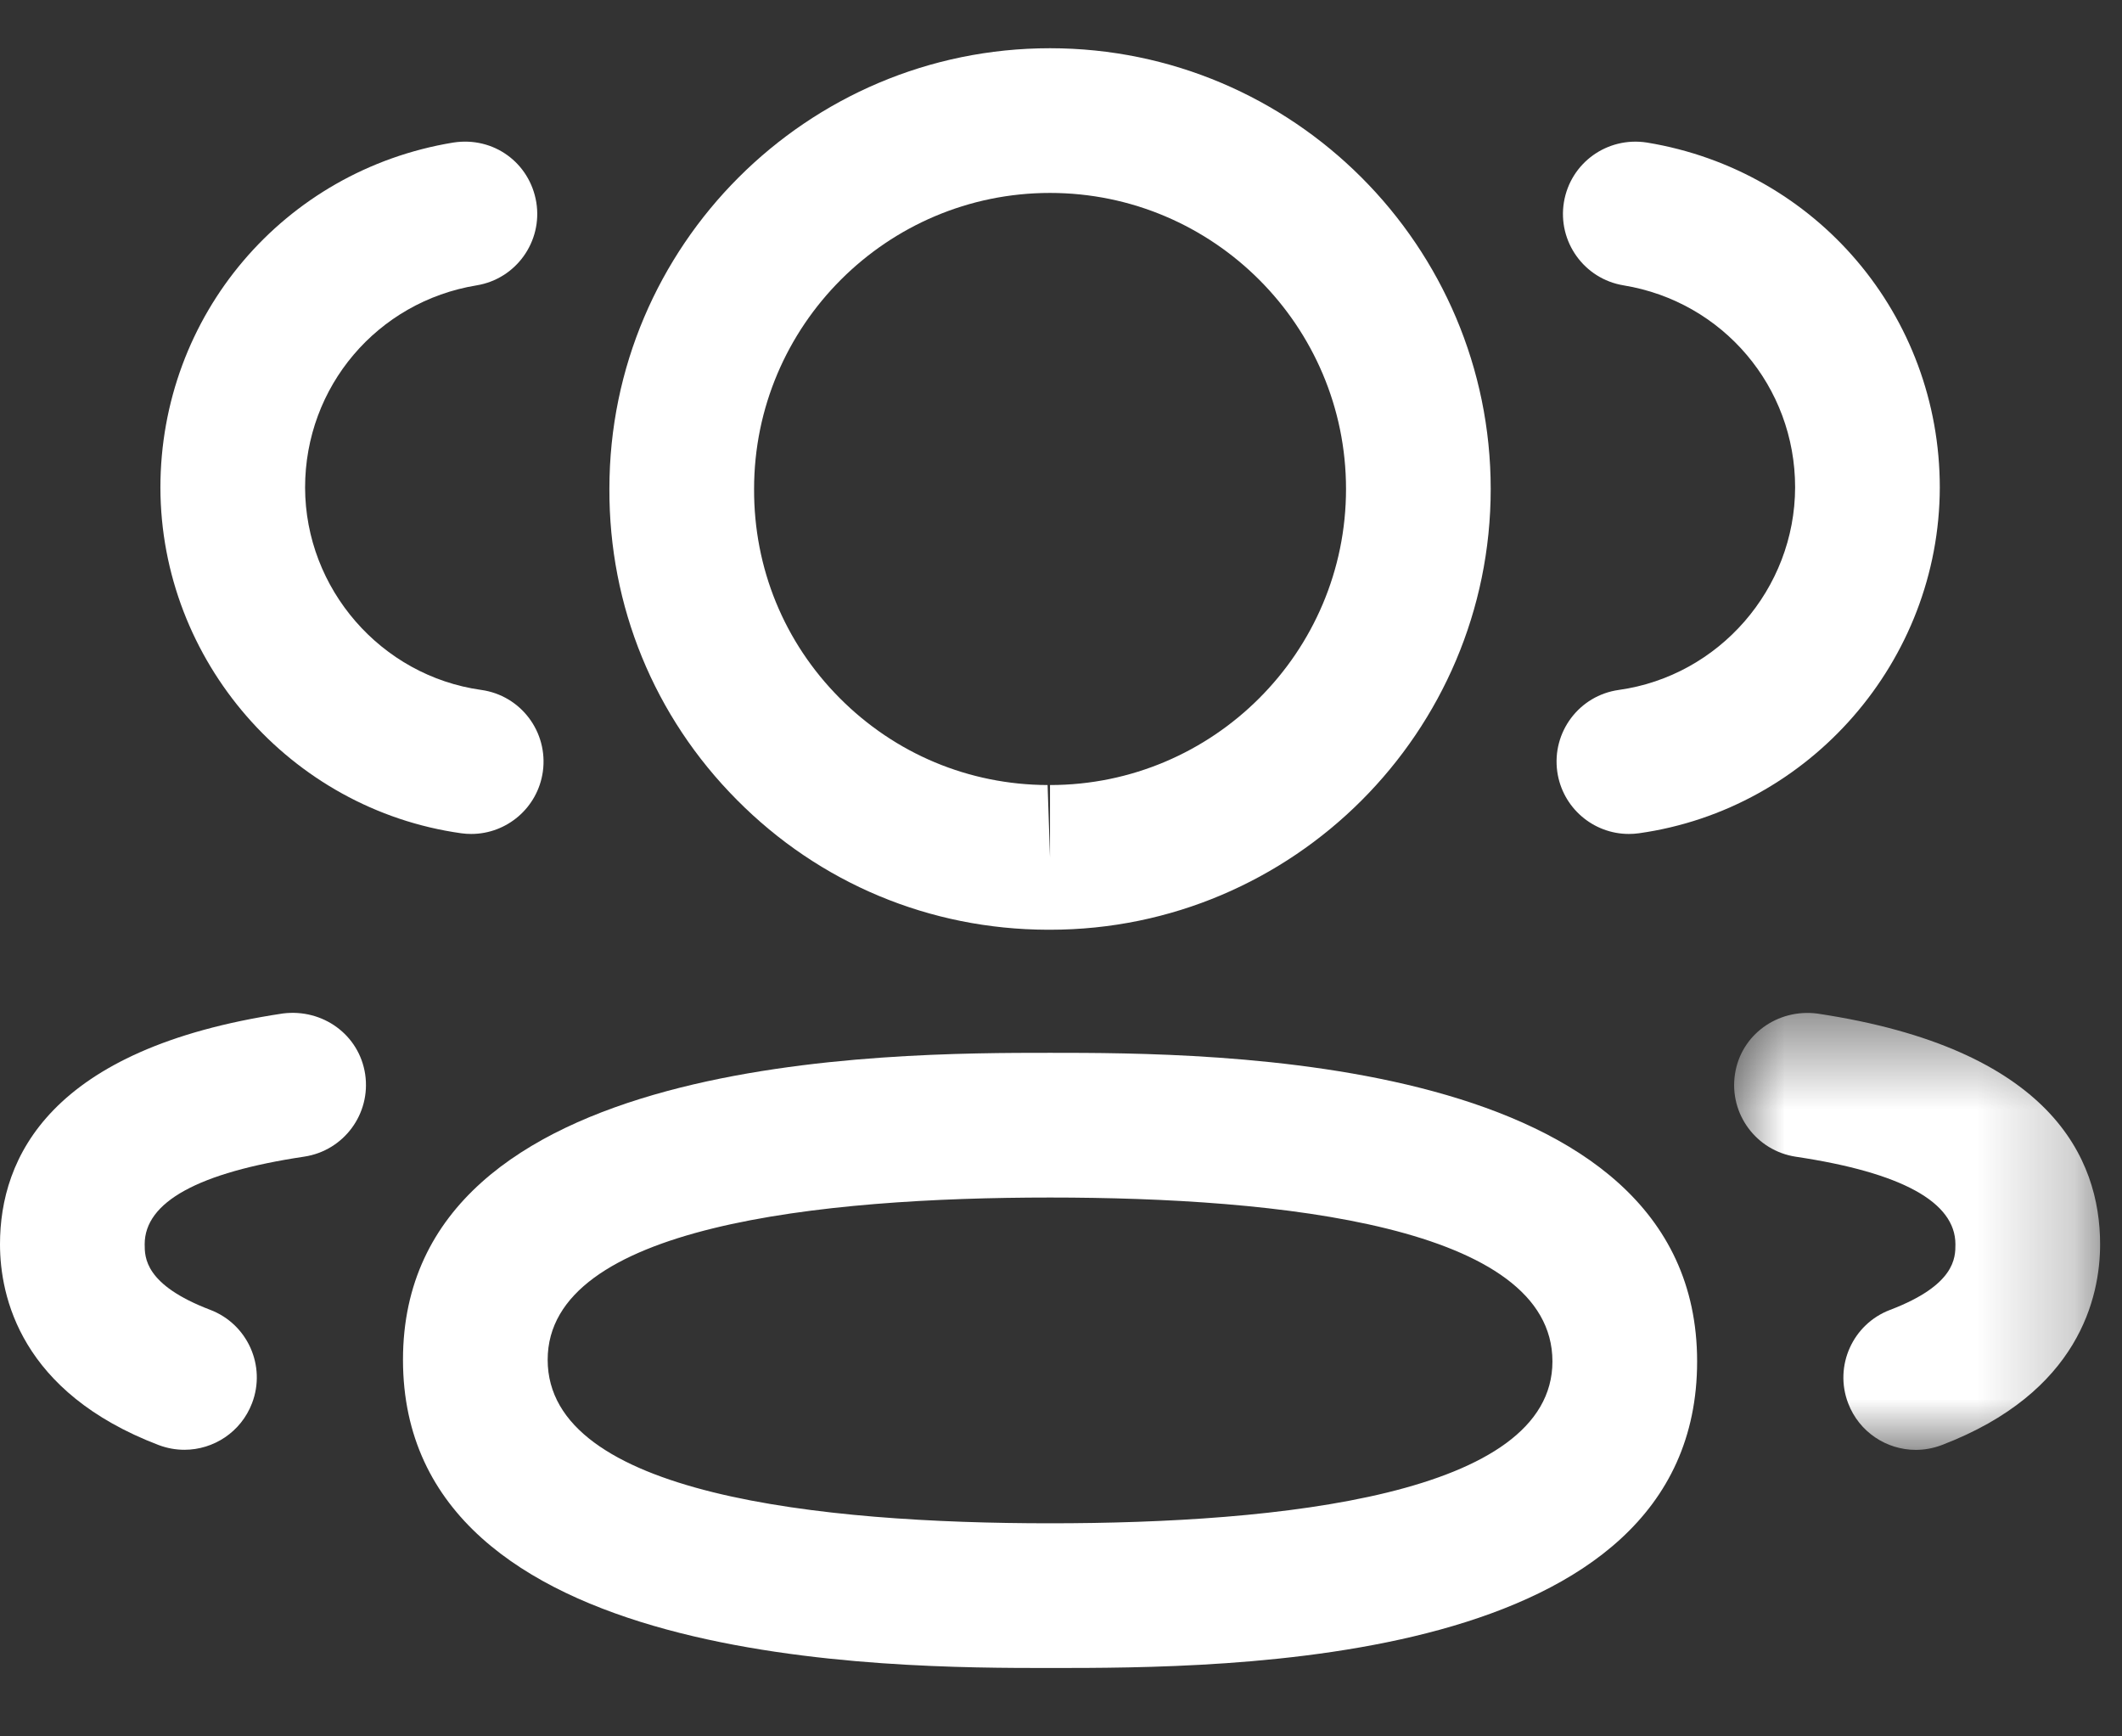 <svg width="22" height="18" viewBox="0 0 22 18" fill="none" xmlns="http://www.w3.org/2000/svg">
<rect x="0" y="0" width="22" height="18" fill="#333333" stroke="none"/>
<path fill-rule="evenodd" clip-rule="evenodd" d="M16.887 8.645C16.519 8.645 16.198 8.374 16.145 7.999C16.088 7.588 16.373 7.209 16.784 7.152C17.824 7.006 18.609 6.104 18.611 5.052C18.611 4.009 17.863 3.127 16.832 2.958C16.424 2.891 16.147 2.505 16.214 2.096C16.282 1.687 16.665 1.413 17.076 1.478C18.834 1.767 20.111 3.271 20.111 5.054C20.107 6.849 18.766 8.389 16.991 8.638C16.956 8.643 16.921 8.645 16.887 8.645Z" fill="white"/>
<mask id="mask0_2128_43170" style="mask-type:alpha" maskUnits="userSpaceOnUse" x="17" y="10" width="5" height="6">
<path fill-rule="evenodd" clip-rule="evenodd" d="M17.979 10.5H21.773V15.03H17.979V10.5Z" fill="white"/>
</mask>
<g mask="url(#mask0_2128_43170)">
<path fill-rule="evenodd" clip-rule="evenodd" d="M19.862 15.03C19.56 15.03 19.275 14.846 19.161 14.547C19.013 14.16 19.208 13.726 19.595 13.579C20.273 13.321 20.273 13.036 20.273 12.899C20.273 12.461 19.716 12.155 18.618 11.991C18.209 11.929 17.926 11.548 17.987 11.137C18.048 10.727 18.428 10.454 18.841 10.507C21.264 10.87 21.773 12.008 21.773 12.899C21.773 13.443 21.559 14.436 20.129 14.981C20.041 15.014 19.951 15.03 19.862 15.03Z" fill="white"/>
</g>
<path fill-rule="evenodd" clip-rule="evenodd" d="M10.887 12.414C8.511 12.414 5.678 12.706 5.678 14.096C5.678 15.497 8.511 15.791 10.887 15.791C13.263 15.791 16.095 15.5 16.095 14.113C16.095 12.709 13.263 12.414 10.887 12.414ZM10.887 17.291C9.228 17.291 4.178 17.291 4.178 14.096C4.178 10.914 9.228 10.914 10.887 10.914C12.546 10.914 17.595 10.914 17.595 14.113C17.595 17.291 12.722 17.291 10.887 17.291Z" fill="white"/>
<path fill-rule="evenodd" clip-rule="evenodd" d="M10.886 2C9.194 2 7.818 3.377 7.818 5.069C7.815 5.889 8.129 6.656 8.704 7.235C9.279 7.814 10.045 8.135 10.861 8.138L10.886 8.888V8.138C12.578 8.138 13.955 6.762 13.955 5.069C13.955 3.377 12.578 2 10.886 2ZM10.886 9.638H10.859C9.639 9.634 8.496 9.156 7.64 8.292C6.782 7.429 6.313 6.283 6.318 5.066C6.318 2.55 8.367 0.5 10.886 0.5C13.406 0.5 15.455 2.55 15.455 5.069C15.455 7.588 13.406 9.638 10.886 9.638Z" fill="white"/>
<path fill-rule="evenodd" clip-rule="evenodd" d="M4.886 8.645C4.852 8.645 4.817 8.643 4.782 8.638C3.007 8.389 1.667 6.849 1.663 5.056C1.663 3.271 2.94 1.767 4.698 1.478C5.119 1.412 5.492 1.689 5.56 2.096C5.627 2.505 5.35 2.891 4.942 2.958C3.911 3.127 3.163 4.009 3.163 5.054C3.165 6.104 3.95 7.007 4.989 7.152C5.4 7.209 5.685 7.588 5.628 7.999C5.575 8.374 5.254 8.645 4.886 8.645Z" fill="white"/>
<path fill-rule="evenodd" clip-rule="evenodd" d="M1.912 15.029C1.823 15.029 1.733 15.013 1.645 14.98C0.214 14.434 0 13.441 0 12.898C0 12.008 0.509 10.869 2.933 10.506C3.346 10.454 3.724 10.726 3.786 11.136C3.847 11.547 3.564 11.928 3.155 11.99C2.057 12.154 1.5 12.46 1.5 12.898C1.5 13.035 1.5 13.319 2.179 13.578C2.566 13.725 2.761 14.159 2.613 14.546C2.499 14.845 2.214 15.029 1.912 15.029Z" fill="white"/>
</svg>
